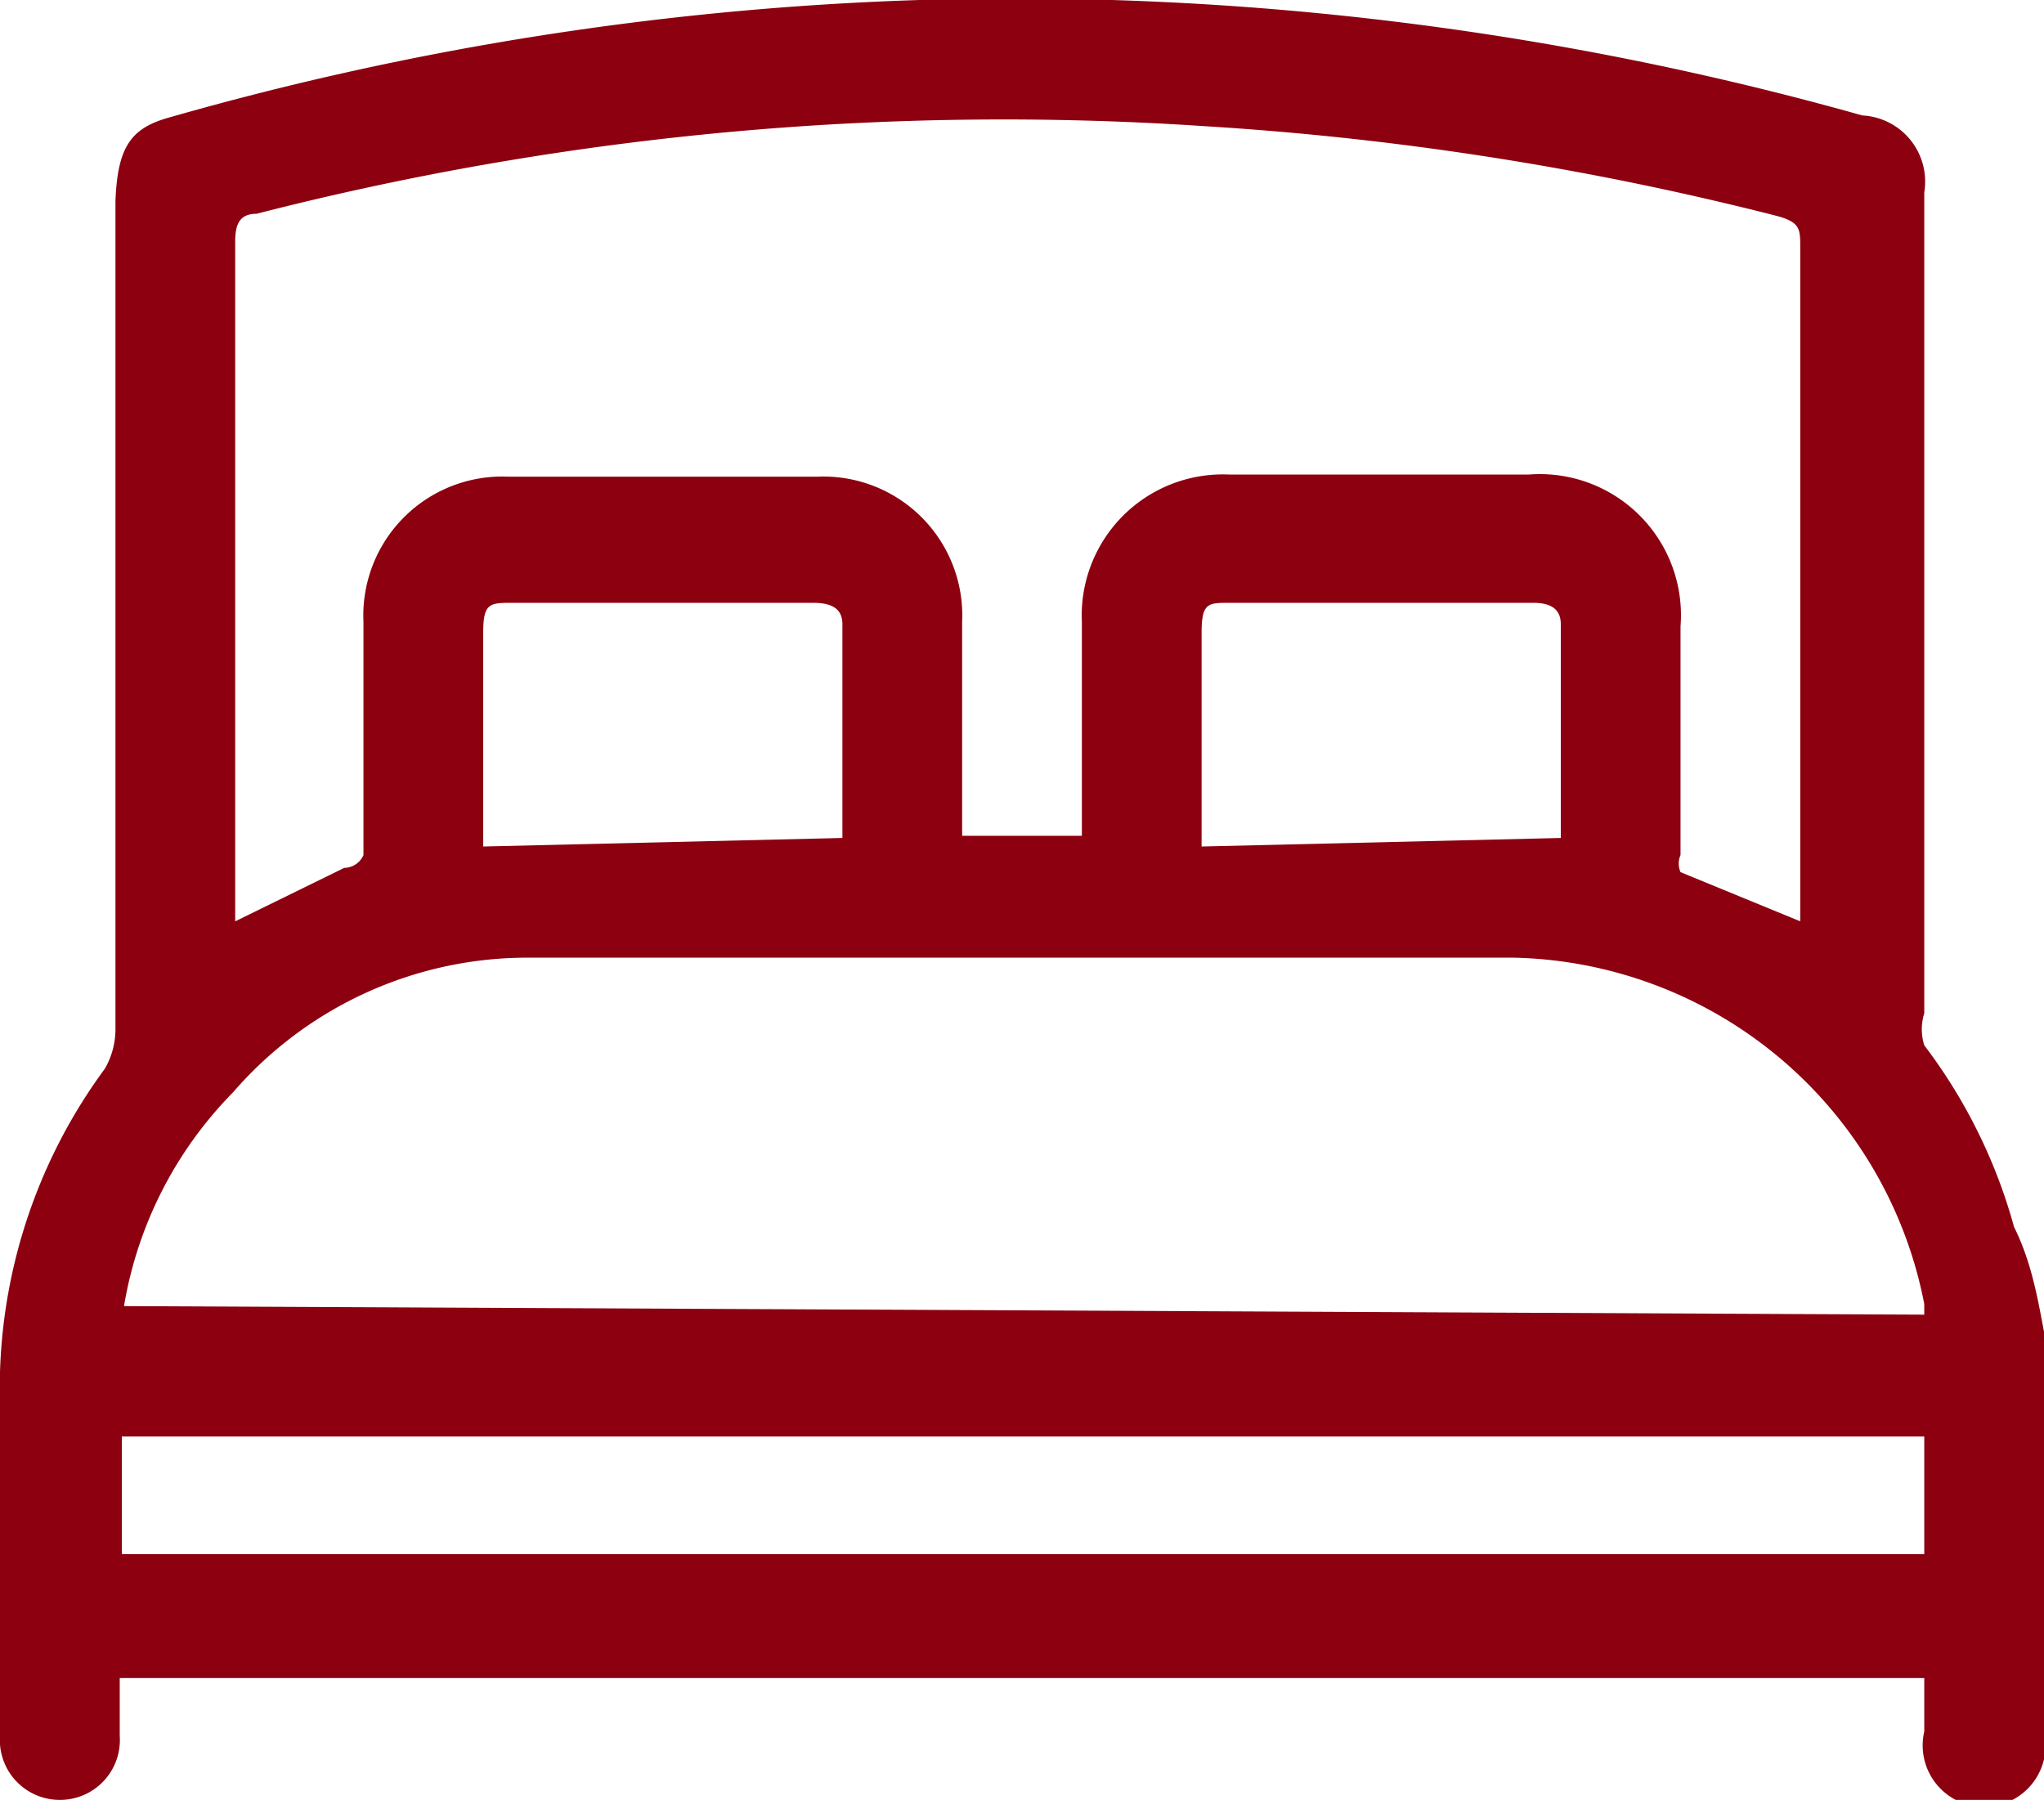 <svg xmlns="http://www.w3.org/2000/svg" viewBox="0 0 9.56 8.42"><defs><style>.cls-1{fill:#8c0010;}</style></defs><g id="Capa_2" data-name="Capa 2"><g id="Capa_1-2" data-name="Capa 1"><path class="cls-1" d="M9.56,6.23v2h0A.28.28,0,0,1,9,8.1V7.85H.56v.27a.28.28,0,0,1-.28.3A.28.28,0,0,1,0,8.12V6.42A2.52,2.52,0,0,1,.49,5a.37.37,0,0,0,.05-.18c0-1.29,0-2.59,0-3.88C.55.69.61.6.79.55A14.42,14.42,0,0,1,4.3,0,14.61,14.61,0,0,1,8.71.54.31.31,0,0,1,9,.9V4.74A.25.25,0,0,0,9,4.89a2.5,2.5,0,0,1,.42.85C9.5,5.9,9.53,6.07,9.56,6.23ZM8.42,4.31V1.16c0-.09,0-.12-.11-.15A14.37,14.37,0,0,0,5.63.59,14.06,14.06,0,0,0,1.2,1c-.08,0-.1.05-.1.13,0,1,0,2.06,0,3.09v.09l.51-.25A.1.1,0,0,0,1.7,4V2.91a.65.65,0,0,1,.68-.68H3.82a.65.65,0,0,1,.68.68v1h.56v-1a.66.66,0,0,1,.69-.69h1.4a.66.66,0,0,1,.71.71V4a.1.1,0,0,0,0,.08ZM9,6.15V6.1A2,2,0,0,0,7.08,4.48c-1.53,0-3.06,0-4.6,0a1.82,1.82,0,0,0-1.39.63,1.86,1.86,0,0,0-.51,1ZM.57,7.27H9V6.72H.57ZM3.94,3.92v-1c0-.08-.06-.1-.14-.1H2.4c-.11,0-.14,0-.14.14v1Zm3.36,0v-1c0-.08-.06-.1-.13-.1H5.75c-.1,0-.13,0-.13.14v1Z"/></g></g></svg>